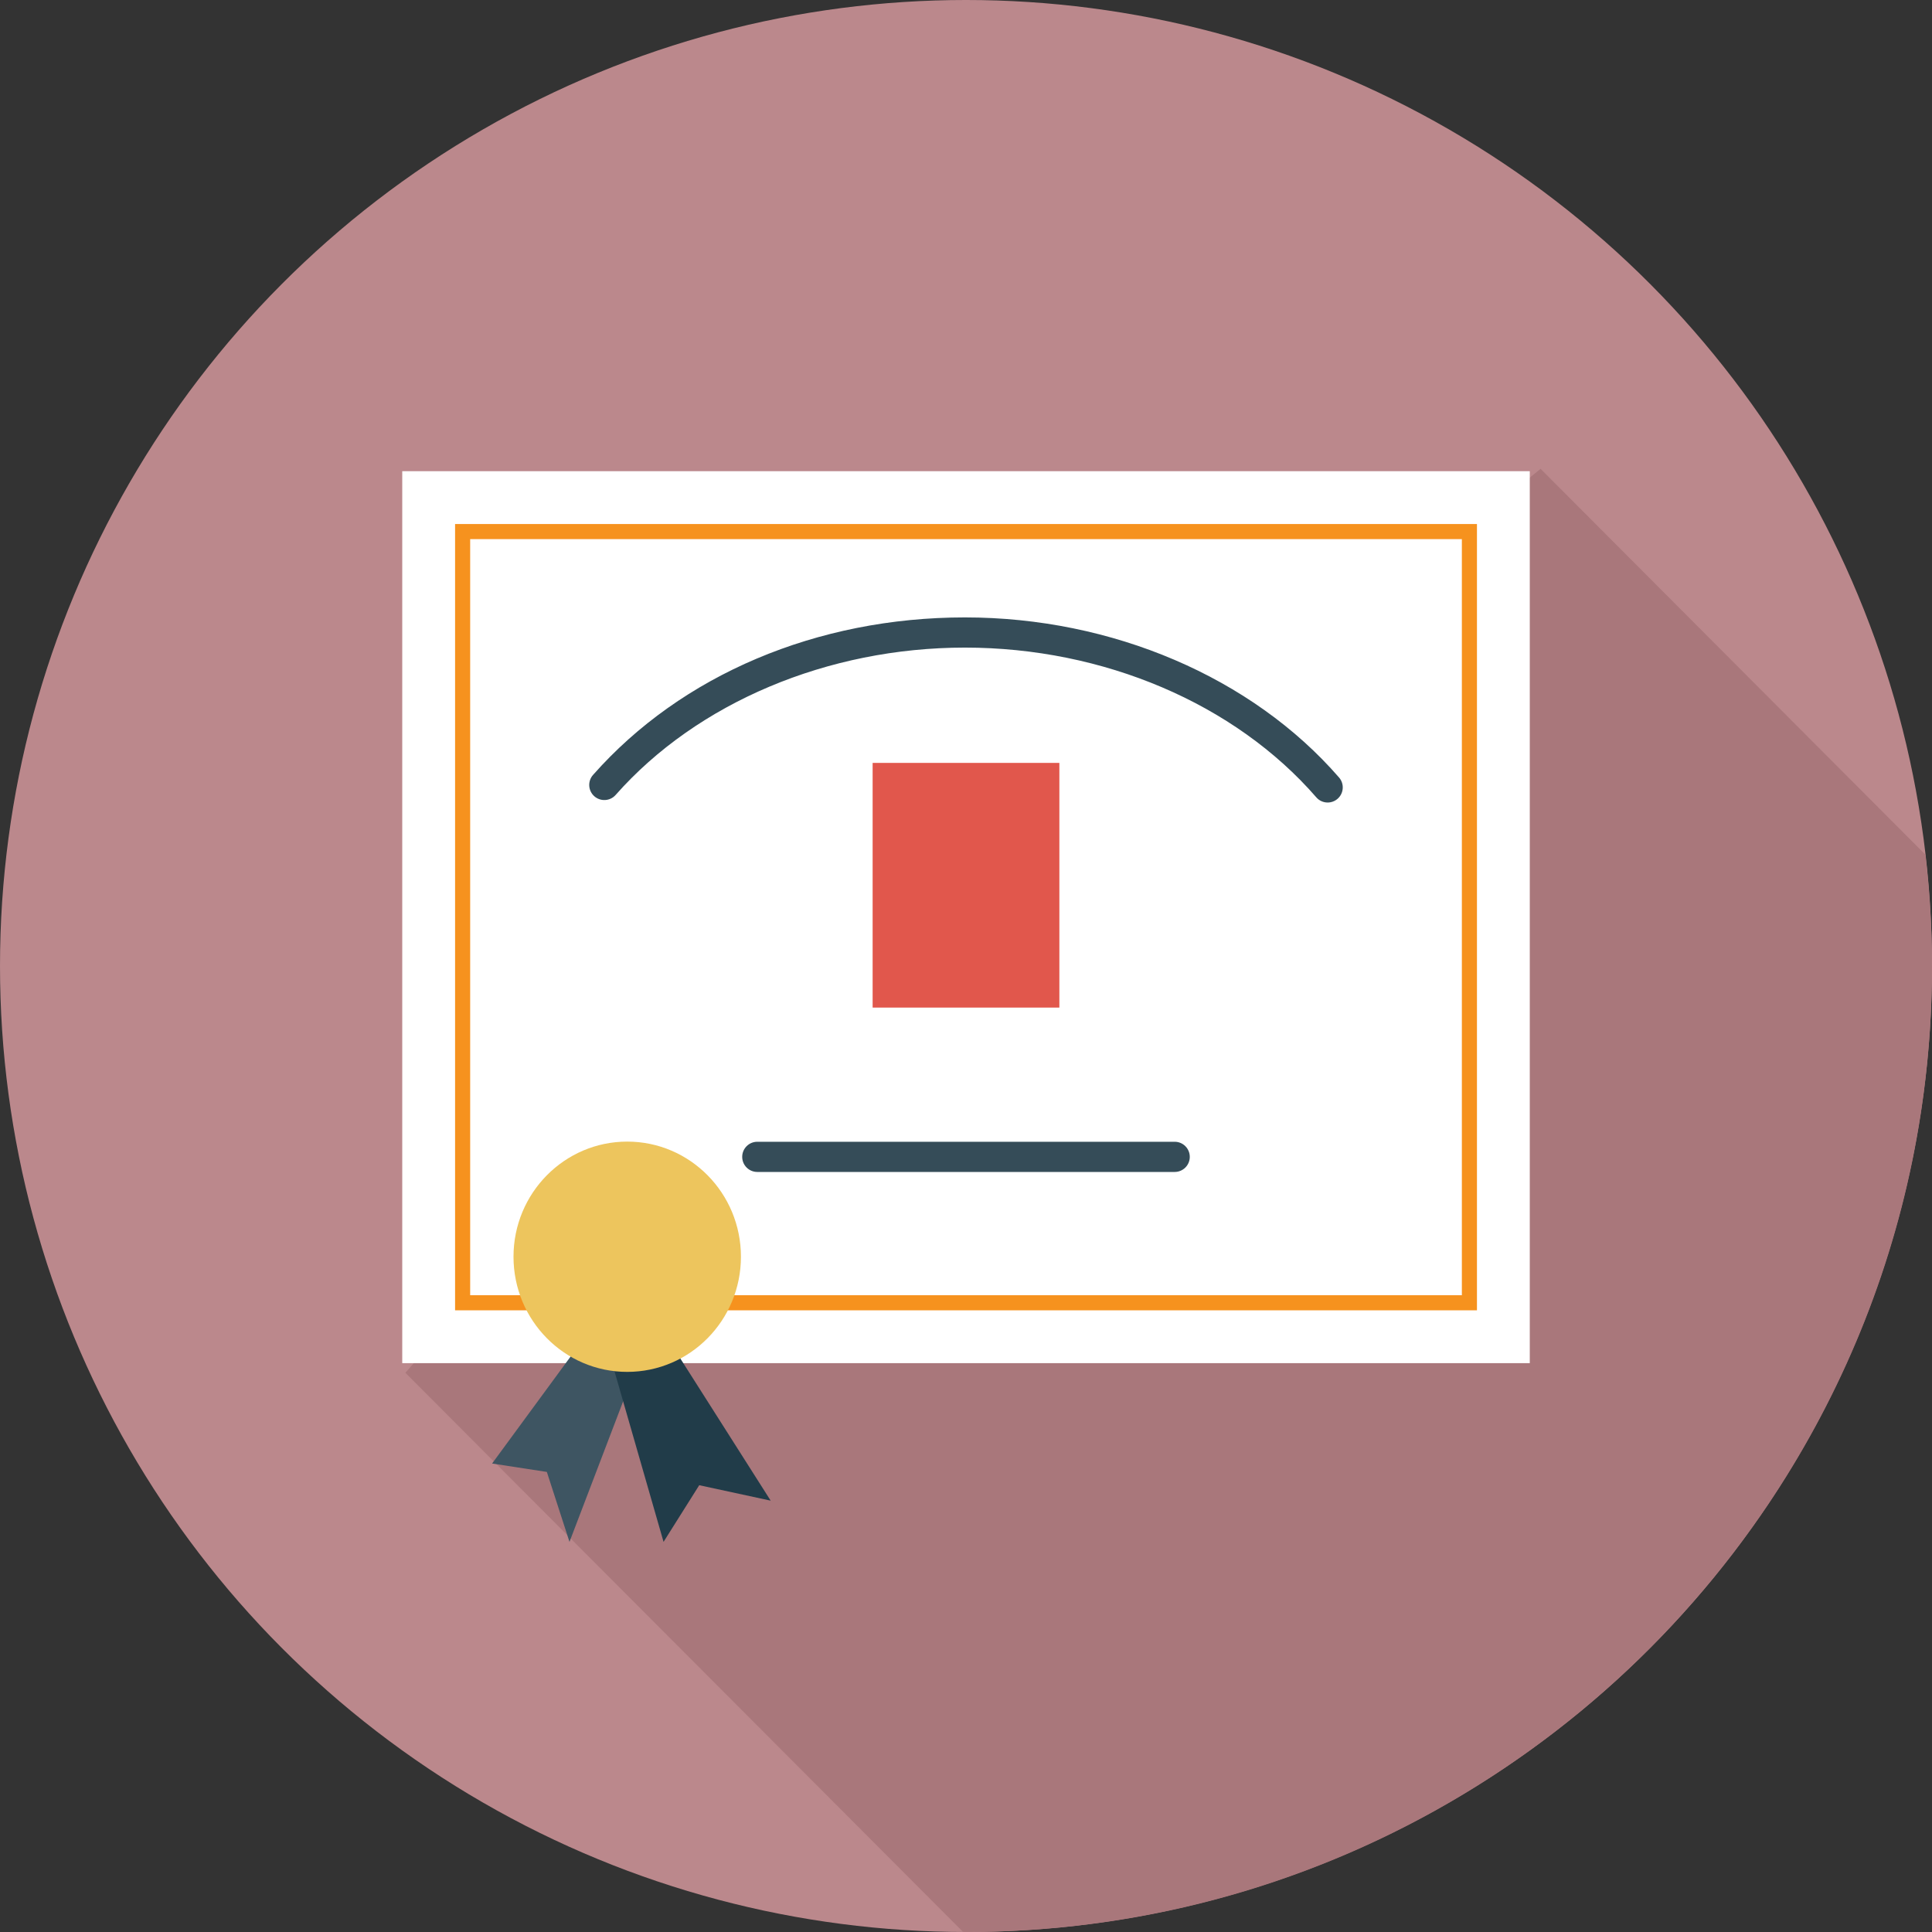 <?xml version="1.0" encoding="utf-8"?>
<!-- Generator: Adobe Illustrator 16.0.0, SVG Export Plug-In . SVG Version: 6.00 Build 0)  -->
<!DOCTYPE svg PUBLIC "-//W3C//DTD SVG 1.1//EN" "http://www.w3.org/Graphics/SVG/1.1/DTD/svg11.dtd">
<svg version="1.1" id="Layer_1" xmlns="http://www.w3.org/2000/svg" xmlns:xlink="http://www.w3.org/1999/xlink" x="0px" y="0px"
	 width="128px" height="128px" viewBox="0 0 128 128" enable-background="new 0 0 128 128" xml:space="preserve">
<rect x="0" y="0" width="128" height="128" fill="#333333" stroke="none"/>
<g>
	<circle fill="#BB888C" cx="64" cy="64" r="64"/>
	<path fill="#A9777B" d="M102.068,31.061l-3.445,2.8l-69.86,54.911l-1.906,2.178l36.949,37.046c0.064,0,0.129,0.005,0.193,0.005
		c35.346,0,64-28.653,64-64c0-2.496-0.158-4.955-0.436-7.377L102.068,31.061z"/>
	<g>
		<rect x="26.65" y="31.218" fill="#FFFFFF" width="74.702" height="59.094"/>
		<g>
			<path fill="#354C58" d="M87.961,53.169c-0.279,0-0.557-0.116-0.754-0.345c-5.395-6.211-14.096-9.919-23.28-9.919
				c-9.09,0-17.74,3.649-23.139,9.762c-0.365,0.414-0.996,0.453-1.412,0.088c-0.414-0.366-0.453-0.998-0.088-1.412
				c5.859-6.633,14.84-10.438,24.639-10.438c9.754,0,19.022,3.966,24.79,10.608c0.361,0.417,0.316,1.048-0.1,1.41
				C88.428,53.088,88.193,53.169,87.961,53.169z"/>
		</g>
		<rect x="57.814" y="50.544" fill="#E1574C" width="12.372" height="16.211"/>
		<g>
			<path fill="#354C58" d="M77.826,77.645H50.173c-0.553,0-1-0.447-1-1s0.447-1,1-1h27.653c0.553,0,1,0.447,1,1
				S78.379,77.645,77.826,77.645z"/>
		</g>
		<rect x="30.65" y="35.218" fill="none" stroke="#F6921E" stroke-miterlimit="10" width="66.702" height="51.094"/>
		<g>
			<polyline fill="#3E5562" points="38.775,88.551 32.603,96.962 36.23,97.519 37.73,102.153 42.208,90.424 			"/>
			<polyline fill="#213C49" points="40.3,89.418 43.962,102.153 46.326,98.399 51.06,99.422 44.15,88.551 			"/>
			<path fill="#EDC55D" d="M41.556,90.891c4.16,0,7.533-3.415,7.533-7.63c0-4.211-3.373-7.627-7.533-7.627
				c-4.162,0-7.535,3.416-7.535,7.627C34.021,87.476,37.394,90.891,41.556,90.891z"/>
		</g>
	</g>
</g>
</svg>
